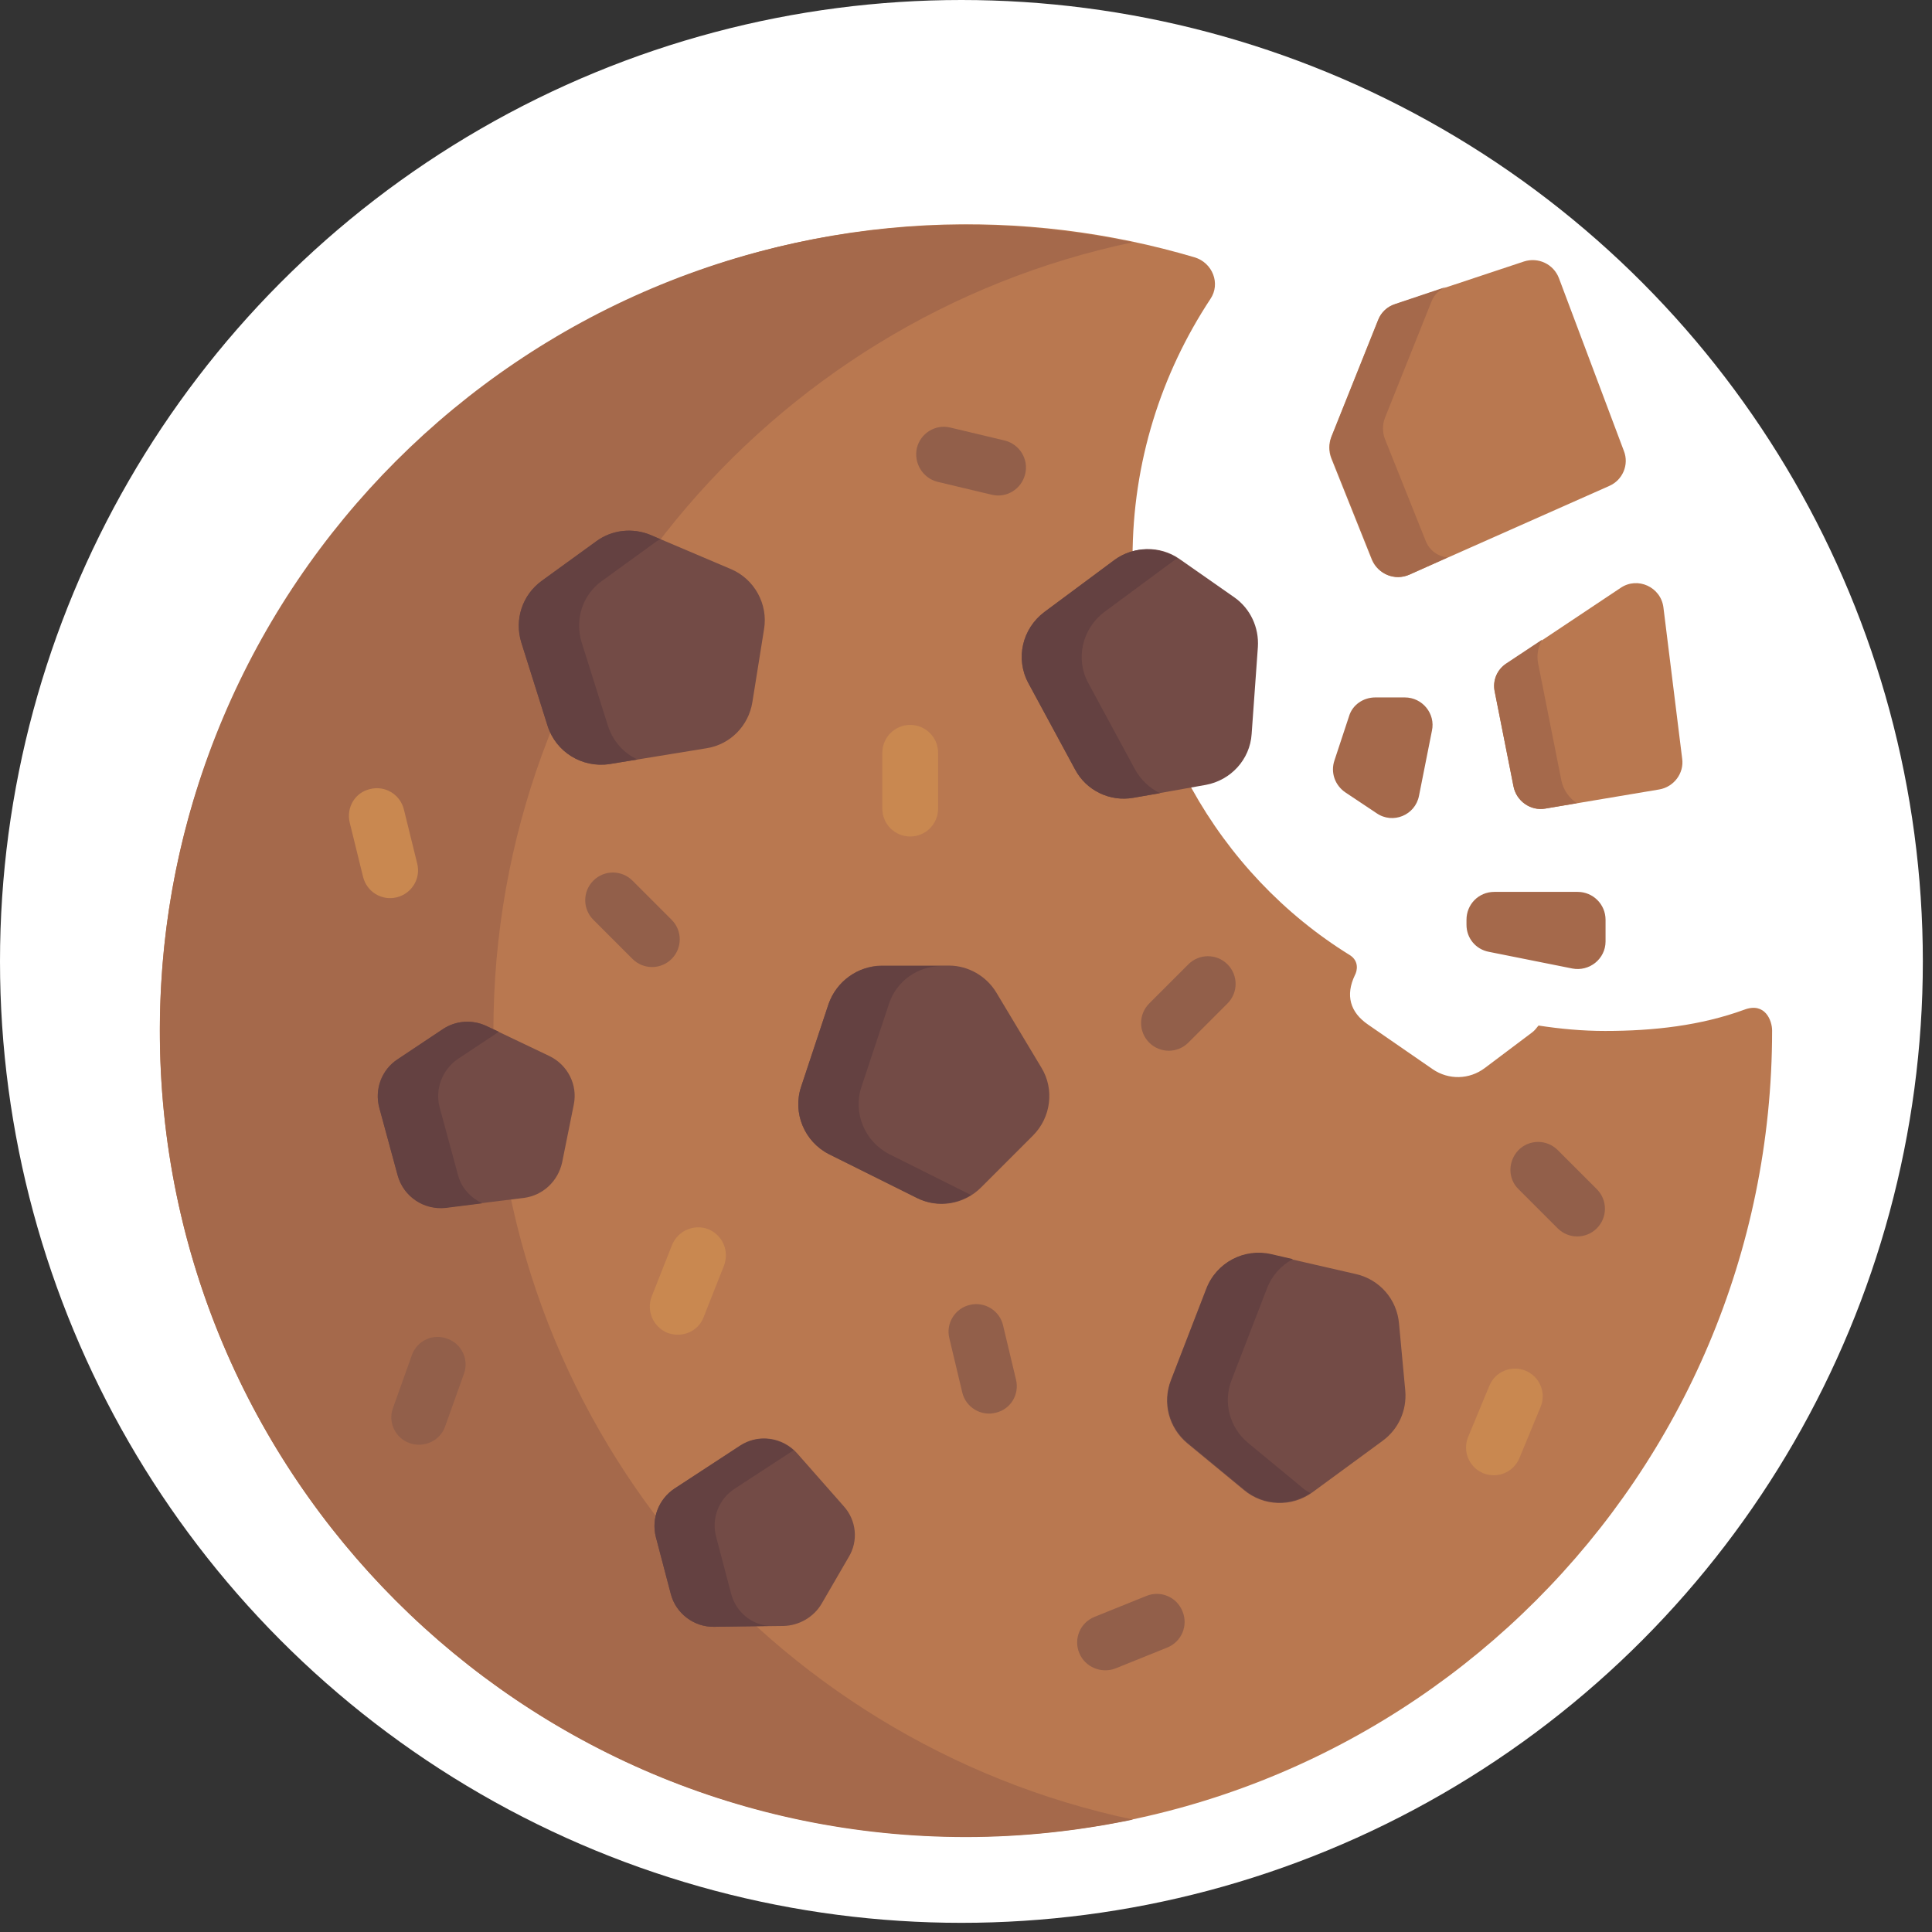 <?xml version="1.0" encoding="utf-8"?>
<!-- Generator: Adobe Illustrator 24.0.0, SVG Export Plug-In . SVG Version: 6.00 Build 0)  -->
<svg version="1.1" xmlns="http://www.w3.org/2000/svg" xmlns:xlink="http://www.w3.org/1999/xlink" x="0px" y="0px"
	 viewBox="0 0 464 464" style="enable-background:new 0 0 464 464;" xml:space="preserve">
<rect x="0" y="0" width="464" height="464" fill="#333333" stroke="none"/>
<style type="text/css">
	.st0{fill:#FFFFFF;}
	.st1{fill:#B97850;}
	.st2{fill:#A5694B;}
	.st3{fill:#734B46;}
	.st4{fill:#644141;}
	.st5{fill:#C98850;}
	.st6{fill:#925F4A;}
</style>
<g id="Layer_2">
	<circle class="st0" cx="230.9" cy="230.9" r="230.9"/>
</g>
<g id="Layer_1">
	<g>
		<g>
			<g>
				<path class="st1" d="M418.9,242.5c-10.4,3.8-21.7,5.1-33.4,5.1c-5.5,0-10.8-0.5-16-1.3c-0.5,0.6-0.9,1.2-1.6,1.7l-11.3,8.5
					c-3.7,2.8-8.7,2.9-12.5,0.3l-15.5-10.7c-4.4-3-5.5-7.1-3.2-11.9l0,0c0.6-1.1,1-3.4-1.2-4.8c-31.7-19.6-52.2-55.3-52.2-95.4
					c0-23,6.9-44.3,18.7-62.2c2.5-3.7,0.5-8.7-3.8-10c-20.3-6-41.9-8.8-64.3-7.7C124.5,59,44.2,138.4,38.7,236.4
					c-6.3,112,82.7,204.7,193.3,204.7c106.9,0,193.6-86.7,193.6-193.6C425.6,245.1,423.9,240.6,418.9,242.5z"/>
			</g>
		</g>
		<g>
			<g>
				<path class="st2" d="M118.5,247.6c0-93.2,65.8-171,153.5-189.4C259.1,55.5,245.7,54,232,54C125.1,54,38.4,140.7,38.4,247.6
					c0,106.9,86.7,193.6,193.6,193.6c13.7,0,27.1-1.5,40.1-4.2C184.4,418.5,118.5,340.8,118.5,247.6z"/>
			</g>
		</g>
		<g>
			<g>
				<path class="st3" d="M199,241.1l-6.6,19.9c-2.1,6.3,0.8,13.2,6.7,16.2l21.1,10.5c5.1,2.6,11.3,1.6,15.4-2.5l12.5-12.5
					c4.3-4.3,5.2-11.1,2-16.3l-10.8-18c-2.4-4-6.8-6.5-11.4-6.5h-16.2C206,232,200.9,235.7,199,241.1z"/>
			</g>
		</g>
		<g>
			<g>
				<path class="st3" d="M125.2,154.3l6.3,20c2,6.3,8.3,10.2,14.9,9.2l23.3-3.8c5.7-0.9,10.1-5.4,11-11.1l2.8-17.5
					c1-6-2.3-12-7.9-14.4l-19.3-8.2c-4.3-1.8-9.3-1.3-13.1,1.5l-13.1,9.5C125.5,142.9,123.5,148.8,125.2,154.3z"/>
			</g>
		</g>
		<g>
			<g>
				<path class="st3" d="M267.7,134.5L250.8,147c-5.3,4-7,11.2-3.8,17.1l11.2,20.7c2.7,5.1,8.4,7.8,14,6.8l17.4-3.1
					c6-1.1,10.6-6.1,11-12.2l1.5-20.9c0.3-4.7-1.8-9.2-5.6-11.9l-13.3-9.3C278.6,131,272.3,131.1,267.7,134.5z"/>
			</g>
		</g>
		<g>
			<g>
				<path class="st3" d="M91.1,266l4.4,16.2c1.4,5.1,6.3,8.4,11.6,7.8l18.7-2.3c4.6-0.6,8.2-4,9.2-8.5l2.8-13.9
					c1-4.8-1.5-9.6-5.9-11.7l-15.1-7.2c-3.4-1.6-7.4-1.3-10.5,0.8l-10.8,7.2C91.6,256.9,89.9,261.6,91.1,266z"/>
			</g>
		</g>
		<g>
			<g>
				<path class="st3" d="M325.7,306l-20.5-4.7c-6.5-1.5-13.1,2-15.5,8.2l-8.5,22c-2.1,5.4-0.5,11.4,3.9,15.1l13.7,11.3
					c4.7,3.9,11.5,4.1,16.4,0.5l16.9-12.4c3.8-2.8,5.8-7.3,5.4-12l-1.5-16.1C335.5,312,331.3,307.3,325.7,306z"/>
			</g>
		</g>
		<g>
			<g>
				<path class="st3" d="M202.6,361.7l-11.1-12.6c-3.5-4-9.4-4.8-13.8-1.9L162,357.5c-3.8,2.5-5.6,7.2-4.5,11.6l3.6,13.7
					c1.2,4.7,5.6,8,10.4,7.9l16.7-0.2c3.7-0.1,7.2-2.1,9.1-5.3l6.5-11.2C206.2,370.1,205.7,365.1,202.6,361.7z"/>
			</g>
		</g>
		<g>
			<g>
				<path class="st4" d="M146,174.3l-6.3-20c-1.7-5.5,0.2-11.5,4.9-14.8l13.1-9.5c0.3-0.2,0.6-0.3,0.9-0.5l-2.3-1
					c-4.3-1.8-9.3-1.3-13.1,1.5l-13.1,9.5c-4.7,3.4-6.6,9.3-4.9,14.8l6.3,20c2,6.3,8.3,10.2,14.9,9.2l6.7-1.1
					C149.8,180.9,147.2,178,146,174.3z"/>
			</g>
		</g>
		<g>
			<g>
				<path class="st4" d="M272.6,184.8l-11.2-20.7c-3.2-5.8-1.5-13.1,3.8-17.1l16.9-12.5c0.2-0.2,0.5-0.2,0.7-0.4
					c-4.7-3-10.7-2.9-15.2,0.4L250.8,147c-5.3,4-7,11.2-3.8,17.1l11.2,20.7c2.7,5.1,8.4,7.8,14,6.8l6.4-1.1
					C276.1,189.3,274,187.3,272.6,184.8z"/>
			</g>
		</g>
		<g>
			<g>
				<path class="st4" d="M313.4,357.8l-13.7-11.3c-4.4-3.7-6-9.7-3.9-15.1l8.5-22c1.2-3.1,3.4-5.5,6.2-7l-5.2-1.2
					c-6.5-1.5-13.1,2-15.5,8.2l-8.5,22c-2.1,5.4-0.5,11.4,3.9,15.1l13.7,11.3c4.5,3.8,10.9,4,15.8,0.8
					C314.3,358.3,313.8,358.1,313.4,357.8z"/>
			</g>
		</g>
		<g>
			<g>
				<path class="st4" d="M213.6,277.2c-5.9-3-8.8-9.9-6.7-16.2l6.6-19.9c1.8-5.5,6.9-9.1,12.7-9.1h-14.5c-5.7,0-10.8,3.7-12.7,9.1
					l-6.6,19.9c-2.1,6.3,0.8,13.2,6.7,16.2l21.1,10.5c4.2,2.1,9.1,1.7,13-0.7L213.6,277.2z"/>
			</g>
		</g>
		<g>
			<g>
				<path class="st4" d="M110,282.2l-4.4-16.2c-1.2-4.4,0.6-9.1,4.4-11.7l9.8-6.5l-3-1.4c-3.4-1.6-7.4-1.3-10.5,0.8l-10.8,7.2
					c-3.8,2.5-5.6,7.3-4.4,11.7l4.4,16.2c1.4,5.1,6.3,8.4,11.6,7.8l8.7-1.1C113,287.6,110.8,285.3,110,282.2z"/>
			</g>
		</g>
		<g>
			<g>
				<path class="st4" d="M175.6,382.8l-3.6-13.7c-1.2-4.4,0.6-9.1,4.5-11.6l14.1-9.2c-3.6-3.2-8.8-3.7-12.8-1.1L162,357.5
					c-3.8,2.5-5.6,7.2-4.5,11.6l3.6,13.7c1.2,4.7,5.6,8,10.4,7.9l13.3-0.2C180.5,390.2,176.8,387.2,175.6,382.8z"/>
			</g>
		</g>
		<g>
			<g>
				<path class="st5" d="M218.6,200.9L218.6,200.9c-3.7,0-6.7-3-6.7-6.7v-13.4c0-3.7,3-6.7,6.7-6.7l0,0c3.7,0,6.7,3,6.7,6.7v13.4
					C225.3,197.9,222.3,200.9,218.6,200.9z"/>
			</g>
		</g>
		<g>
			<g>
				<path class="st6" d="M161.3,230.3L161.3,230.3c-2.6,2.6-6.8,2.6-9.4,0l-9.4-9.4c-2.6-2.6-2.6-6.8,0-9.4l0,0
					c2.6-2.6,6.8-2.6,9.4,0l9.4,9.4C163.9,223.5,163.9,227.7,161.3,230.3z"/>
			</g>
		</g>
		<g>
			<g>
				<path class="st5" d="M160.3,320.1L160.3,320.1c-3.4-1.4-5.1-5.2-3.8-8.7l4.9-12.4c1.4-3.4,5.2-5.1,8.7-3.8l0,0
					c3.4,1.4,5.1,5.2,3.8,8.7l-4.9,12.4C167.7,319.8,163.8,321.4,160.3,320.1z"/>
			</g>
		</g>
		<g>
			<g>
				<path class="st6" d="M239.1,339.3L239.1,339.3c-3.6,0.9-7.2-1.4-8-4.9l-3.1-13c-0.9-3.6,1.4-7.2,4.9-8l0,0
					c3.6-0.9,7.2,1.4,8,4.9l3.1,13C244.9,334.9,242.7,338.5,239.1,339.3z"/>
			</g>
		</g>
		<g>
			<g>
				<path class="st6" d="M259.2,397L259.2,397c-1.4-3.4,0.2-7.3,3.7-8.7l12.4-5c3.4-1.4,7.3,0.2,8.7,3.7l0,0
					c1.4,3.4-0.2,7.3-3.7,8.7l-12.4,5C264.5,402,260.6,400.4,259.2,397z"/>
			</g>
		</g>
		<g>
			<g>
				<path class="st6" d="M220.2,107.6L220.2,107.6c0.9-3.6,4.5-5.8,8.1-4.9l13,3.1c3.6,0.9,5.8,4.5,4.9,8.1l0,0
					c-0.9,3.6-4.5,5.8-8.1,4.9l-13-3.1C221.6,114.8,219.4,111.2,220.2,107.6z"/>
			</g>
		</g>
		<g>
			<g>
				<path class="st6" d="M98.4,346.6L98.4,346.6c-3.5-1.2-5.3-5.1-4-8.5l4.5-12.6c1.2-3.5,5.1-5.3,8.5-4l0,0c3.5,1.2,5.3,5.1,4,8.5
					l-4.5,12.6C105.7,346,101.9,347.8,98.4,346.6z"/>
			</g>
		</g>
		<g>
			<g>
				<path class="st5" d="M88.9,189.5L88.9,189.5c3.6-0.9,7.2,1.3,8.1,4.9l3.2,13c0.9,3.6-1.3,7.2-4.9,8.1l0,0
					c-3.6,0.9-7.2-1.3-8.1-4.9l-3.2-13C83.1,193.9,85.3,190.3,88.9,189.5z"/>
			</g>
		</g>
		<g>
			<g>
				<path class="st6" d="M276,250.4L276,250.4c-2.6-2.6-2.6-6.8,0-9.4l9.4-9.4c2.6-2.6,6.8-2.6,9.4,0l0,0c2.6,2.6,2.6,6.8,0,9.4
					l-9.4,9.4C282.8,253,278.6,253,276,250.4z"/>
			</g>
		</g>
		<g>
			<g>
				<path class="st6" d="M364.7,276.2L364.7,276.2c2.6-2.6,6.8-2.6,9.4,0l9.4,9.4c2.6,2.6,2.6,6.8,0,9.4l0,0c-2.6,2.6-6.8,2.6-9.4,0
					l-9.4-9.4C362.1,283.1,362.1,278.9,364.7,276.2z"/>
			</g>
		</g>
		<g>
			<g>
				<path class="st5" d="M366.4,329.2L366.4,329.2c3.4,1.4,5,5.3,3.6,8.7l-5.1,12.3c-1.4,3.4-5.3,5-8.7,3.6l0,0
					c-3.4-1.4-5-5.3-3.6-8.7l5.1-12.3C359.1,329.4,363,327.8,366.4,329.2z"/>
			</g>
		</g>
		<g>
			<g>
				<path class="st1" d="M359,166.2l4.5,22.7c0.7,3.5,4.1,5.9,7.6,5.3l27.4-4.6c3.5-0.6,6-3.9,5.5-7.4l-4.5-36.3
					c-0.6-4.9-6.2-7.5-10.3-4.7l-27.3,18.2C359.5,160.8,358.4,163.5,359,166.2z"/>
			</g>
		</g>
		<g>
			<g>
				<path class="st1" d="M338.5,138l48-21.3c3.2-1.4,4.8-5.1,3.5-8.4l-15.6-41.5c-1.3-3.4-5-5.1-8.4-4l-31,10.3
					c-1.9,0.6-3.4,2-4.1,3.9l-11.2,28c-0.6,1.6-0.6,3.4,0,5l9.8,24.5C331,137.9,335,139.5,338.5,138z"/>
			</g>
		</g>
		<g>
			<g>
				<path class="st2" d="M330.3,167.5h7.1c4.2,0,7.4,3.9,6.5,8l-3.1,15.6c-0.9,4.7-6.3,6.9-10.2,4.2l-7.5-5
					c-2.5-1.7-3.6-4.8-2.6-7.7l3.5-10.6C324.8,169.3,327.4,167.5,330.3,167.5z"/>
			</g>
		</g>
		<g>
			<g>
				<path class="st2" d="M352.2,220.9v1.2c0,3.2,2.2,5.9,5.4,6.5l20,4c4.1,0.8,8-2.3,8-6.5v-5.2c0-3.7-3-6.7-6.7-6.7h-20
					C355.1,214.2,352.2,217.2,352.2,220.9z"/>
			</g>
		</g>
		<g>
			<g>
				<path class="st2" d="M342.4,129.9l-9.8-24.5c-0.6-1.6-0.6-3.4,0-5l11.2-28c0.6-1.6,1.9-2.8,3.5-3.5l-12.2,4.1
					c-1.9,0.6-3.4,2-4.1,3.9l-11.2,28c-0.6,1.6-0.6,3.4,0,5l9.8,24.5c1.4,3.5,5.4,5.2,8.9,3.6l9.1-4.1
					C345.3,133.6,343.3,132.2,342.4,129.9z"/>
			</g>
		</g>
		<g>
			<g>
				<path class="st2" d="M375,187.5l-5.6-28.2c-0.4-2,0-4,1-5.7l-8.6,5.7c-2.3,1.5-3.4,4.2-2.8,6.9l4.5,22.7
					c0.7,3.5,4.1,5.9,7.6,5.3l7.6-1.3C376.9,191.7,375.5,189.8,375,187.5z"/>
			</g>
		</g>
	</g>
</g>
</svg>

